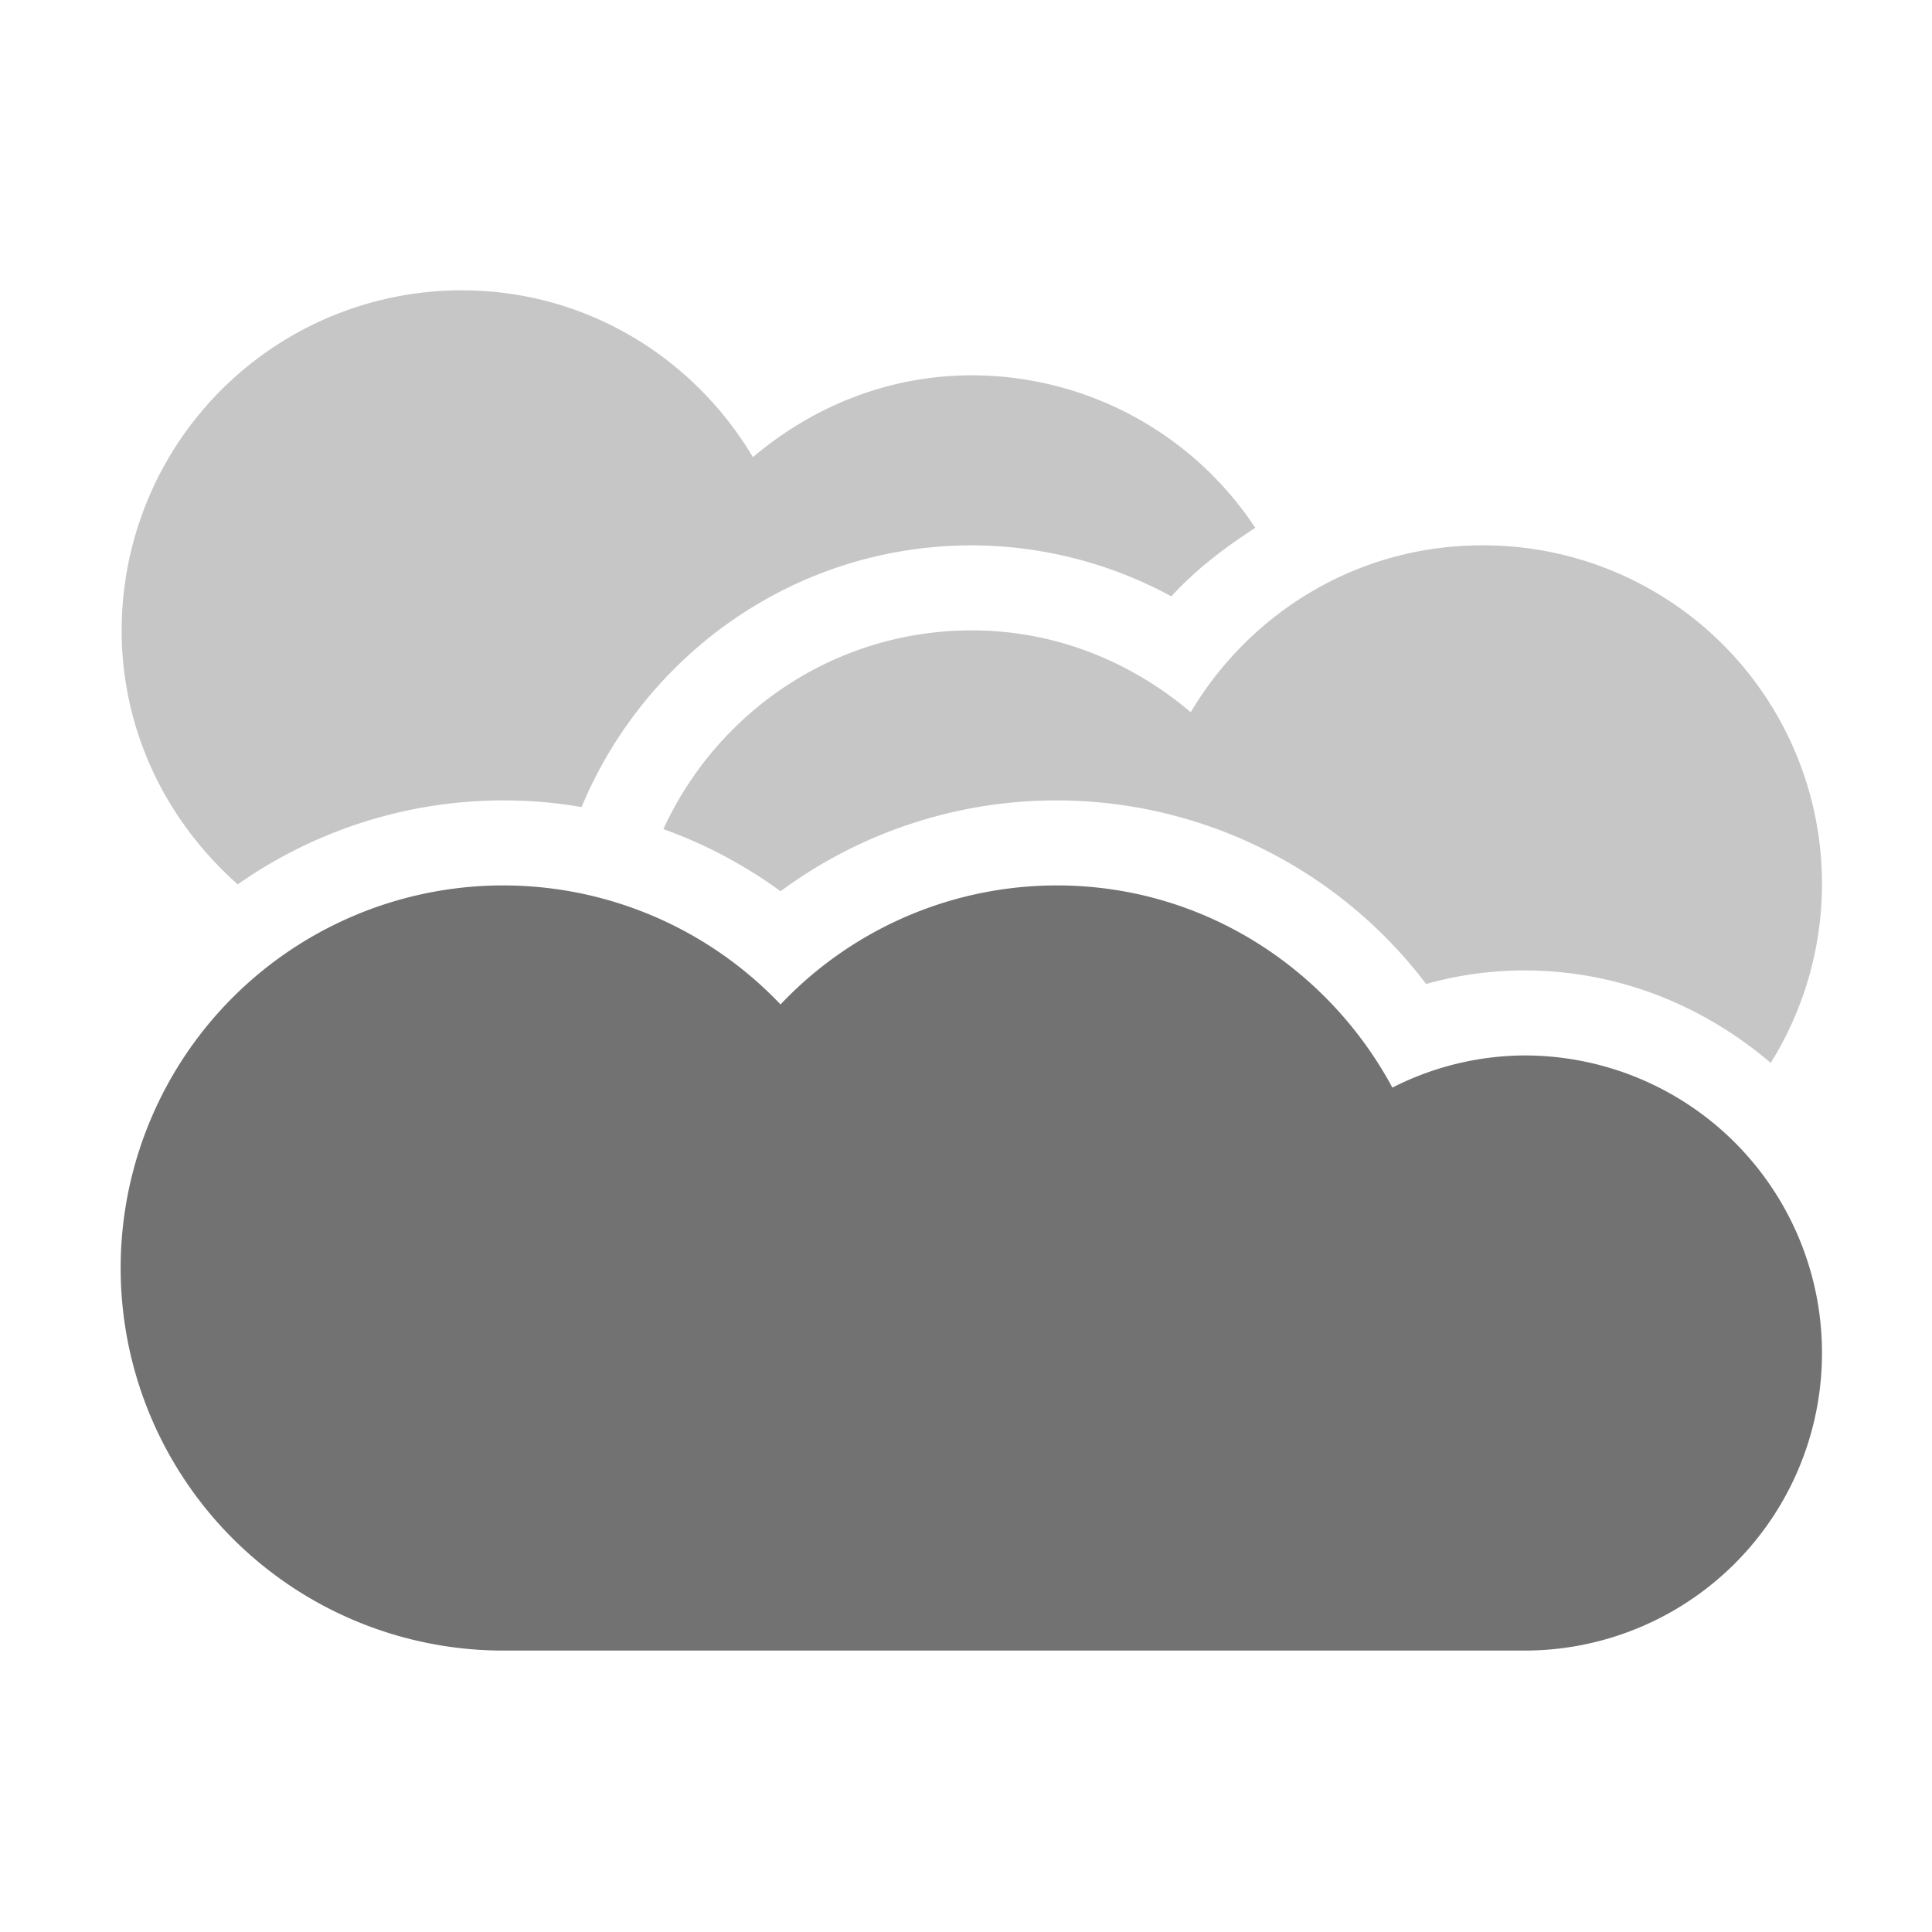 ﻿<?xml version='1.0' encoding='UTF-8'?>
<svg viewBox="-2.015 -4.808 31.997 32" xmlns="http://www.w3.org/2000/svg">
  <g transform="matrix(0.044, 0, 0, 0.044, 0, 0)">
    <defs>
      <style>.fa-secondary{opacity:.4}</style>
    </defs>
    <path d="M512, 96C465.2, 96 424.7, 121.3 402.4, 158.8C380.1, 139.9 351.6, 128 320, 128C268.3, 128 224.1, 158.8 203.9, 202.8A174.6 174.6 0 0 1 248, 226.2A174.7 174.7 0 0 1 491, 261.1A136.5 136.5 0 0 1 528, 256C563.5, 256 595.6, 269.4 620.7, 290.8A127.39 127.39 0 0 0 512, 96zM320, 96A157.94 157.94 0 0 1 395.1, 115.2C404.4, 105 415.3, 96.8 426.7, 89.4A127.93 127.93 0 0 0 320, 32C288.4, 32 259.9, 43.9 237.6, 62.8C215.3, 25.3 174.8, 0 128, 0A128 128 0 0 0 0, 128C0, 166.2 17.1, 200.1 43.7, 223.6A174 174 0 0 1 173.1, 194.5C197.2, 136.8 253.7, 96 320, 96z" fill="#727272" opacity="0.4" fill-opacity="1" class="Black" />
    <path d="M640, 400A111.94 111.94 0 0 1 528, 512L144, 512A144 144 0 1 1 248, 268.8A143.18 143.18 0 0 1 352, 224C406.8, 224 454, 255 478.3, 300.1A110.53 110.53 0 0 1 528, 288A111.94 111.94 0 0 1 640, 400z" fill="#727272" fill-opacity="1" class="Black" />
  </g>
</svg>
